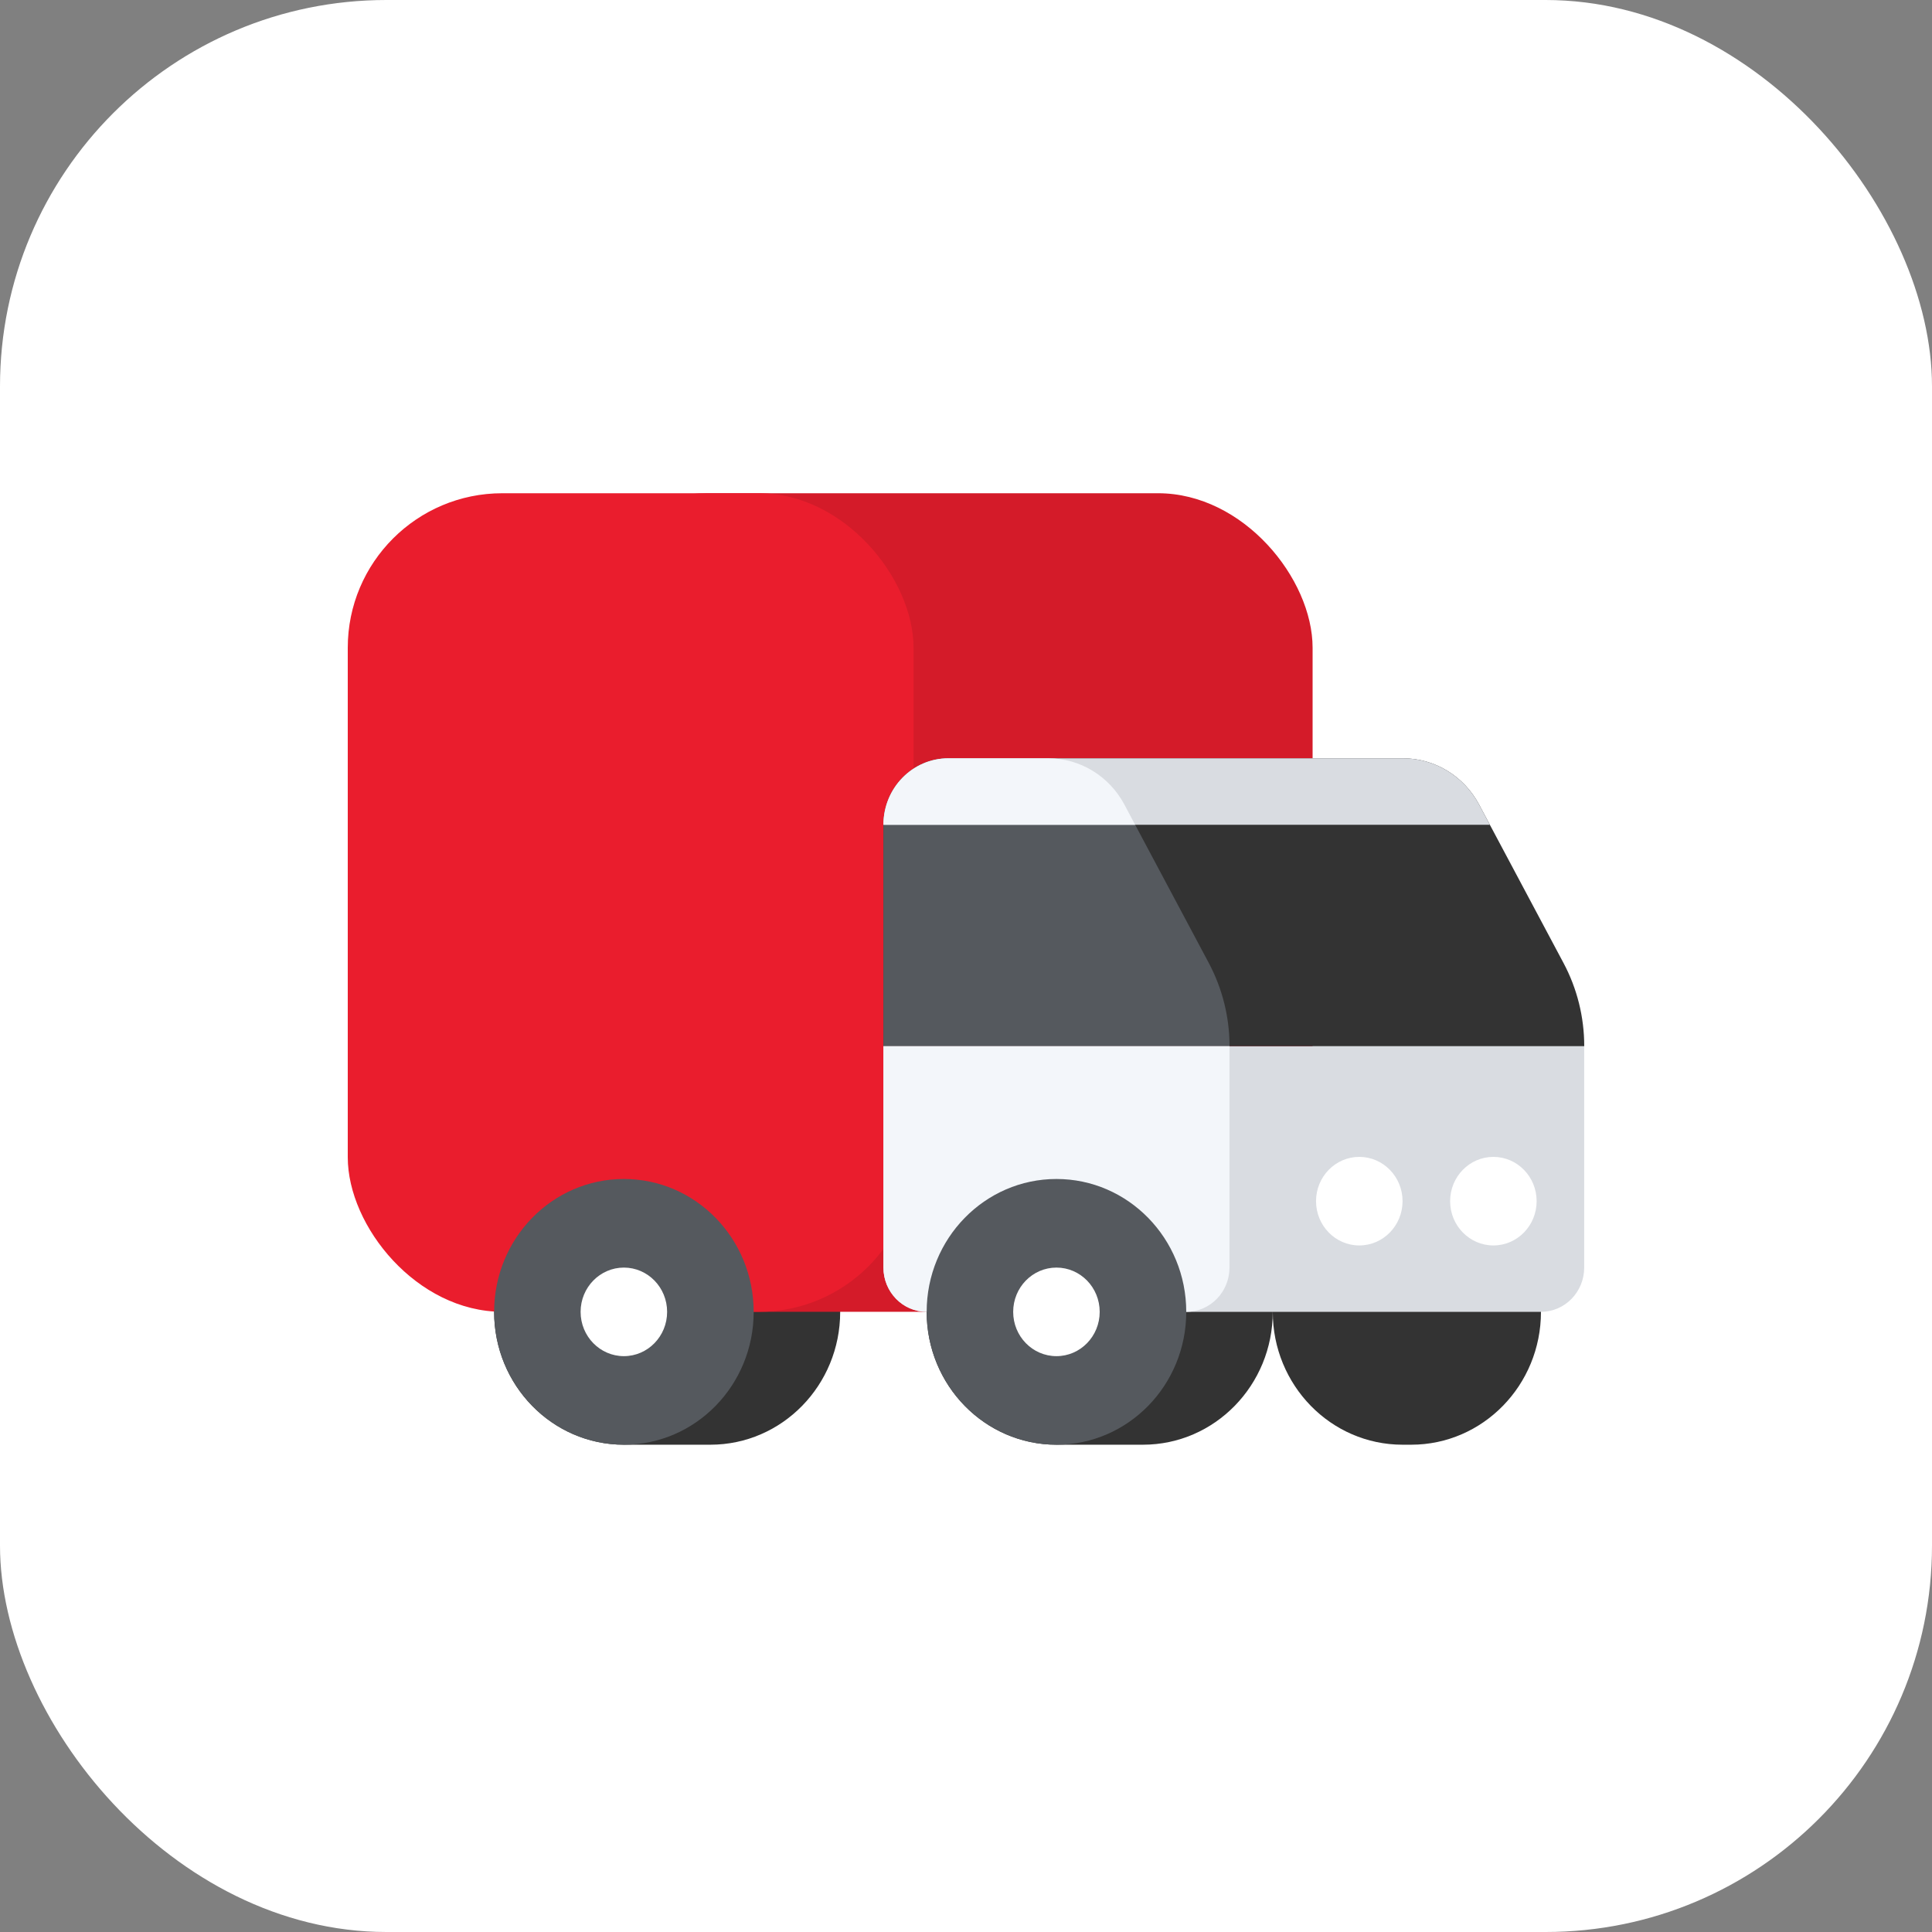 <svg width="50" height="50" viewBox="0 0 50 50" fill="none" xmlns="http://www.w3.org/2000/svg">
<rect x="0" y="0" width="50" height="50" fill="#808080" stroke="none"/>
<rect width="50" height="50" rx="10" fill="white"/>
<path d="M18.385 30.512H16.146C14.291 30.512 12.788 32.052 12.788 33.951C12.788 35.85 14.291 37.389 16.146 37.389H18.385C20.24 37.389 21.744 35.85 21.744 33.951C21.744 32.052 20.24 30.512 18.385 30.512Z" fill="#333333"/>
<rect x="14.295" y="12.765" width="19.675" height="21.184" rx="4" fill="#D41B29"/>
<rect x="9" y="12.765" width="14.643" height="21.184" rx="4" fill="#EA1D2D"/>
<path d="M36.522 30.512H36.298C34.443 30.512 32.939 32.052 32.939 33.951C32.939 35.85 34.443 37.389 36.298 37.389H36.522C38.376 37.389 39.88 35.85 39.88 33.951C39.88 32.052 38.376 30.512 36.522 30.512Z" fill="#333333"/>
<path d="M29.58 30.512H27.341C25.486 30.512 23.982 32.052 23.982 33.951C23.982 35.85 25.486 37.389 27.341 37.389H29.58C31.435 37.389 32.939 35.85 32.939 33.951C32.939 32.052 31.435 30.512 29.58 30.512Z" fill="#333333"/>
<path d="M39.88 33.95H23.982C23.364 33.95 22.863 33.437 22.863 32.804V27.073H40.999V32.804C40.999 33.437 40.498 33.95 39.88 33.95Z" fill="#D9DCE1"/>
<path d="M36.312 19.625H24.543C23.615 19.625 22.863 20.395 22.863 21.345V27.075H41C41 26.323 40.816 25.583 40.464 24.923L38.278 20.82C37.885 20.084 37.131 19.625 36.312 19.625Z" fill="#333333"/>
<path d="M27.132 19.625H24.543C23.615 19.625 22.863 20.395 22.863 21.345V27.075H31.82C31.82 26.323 31.635 25.583 31.284 24.923L29.098 20.82C28.705 20.084 27.951 19.625 27.132 19.625Z" fill="#55595E"/>
<path d="M30.7 33.95H23.982C23.364 33.95 22.863 33.437 22.863 32.804V27.073H31.819V32.804C31.819 33.437 31.318 33.95 30.7 33.95Z" fill="#F3F6FA"/>
<path d="M35.178 32.232C35.796 32.232 36.298 31.719 36.298 31.086C36.298 30.453 35.796 29.94 35.178 29.94C34.56 29.94 34.059 30.453 34.059 31.086C34.059 31.719 34.56 32.232 35.178 32.232Z" fill="white"/>
<path d="M38.649 32.232C39.267 32.232 39.768 31.719 39.768 31.086C39.768 30.453 39.267 29.94 38.649 29.94C38.031 29.94 37.529 30.453 37.529 31.086C37.529 31.719 38.031 32.232 38.649 32.232Z" fill="white"/>
<path d="M27.341 37.389C29.196 37.389 30.7 35.85 30.7 33.951C30.7 32.052 29.196 30.512 27.341 30.512C25.486 30.512 23.982 32.052 23.982 33.951C23.982 35.85 25.486 37.389 27.341 37.389Z" fill="#55595E"/>
<path d="M27.341 35.097C27.959 35.097 28.46 34.584 28.46 33.951C28.46 33.318 27.959 32.805 27.341 32.805C26.722 32.805 26.221 33.318 26.221 33.951C26.221 34.584 26.722 35.097 27.341 35.097Z" fill="white"/>
<path d="M16.146 37.389C18.001 37.389 19.505 35.85 19.505 33.951C19.505 32.052 18.001 30.512 16.146 30.512C14.291 30.512 12.788 32.052 12.788 33.951C12.788 35.85 14.291 37.389 16.146 37.389Z" fill="#55595E"/>
<path d="M16.146 35.097C16.764 35.097 17.265 34.584 17.265 33.951C17.265 33.318 16.764 32.805 16.146 32.805C15.528 32.805 15.026 33.318 15.026 33.951C15.026 34.584 15.528 35.097 16.146 35.097Z" fill="white"/>
<path d="M38.557 21.345L38.278 20.82C37.885 20.084 37.131 19.625 36.312 19.625H24.543C23.615 19.625 22.863 20.395 22.863 21.345H38.557Z" fill="#D9DCE1"/>
<path d="M22.863 21.345H29.377L29.098 20.82C28.705 20.084 27.951 19.625 27.132 19.625H24.543C23.615 19.625 22.863 20.395 22.863 21.345Z" fill="#F3F6FA"/>
</svg>
